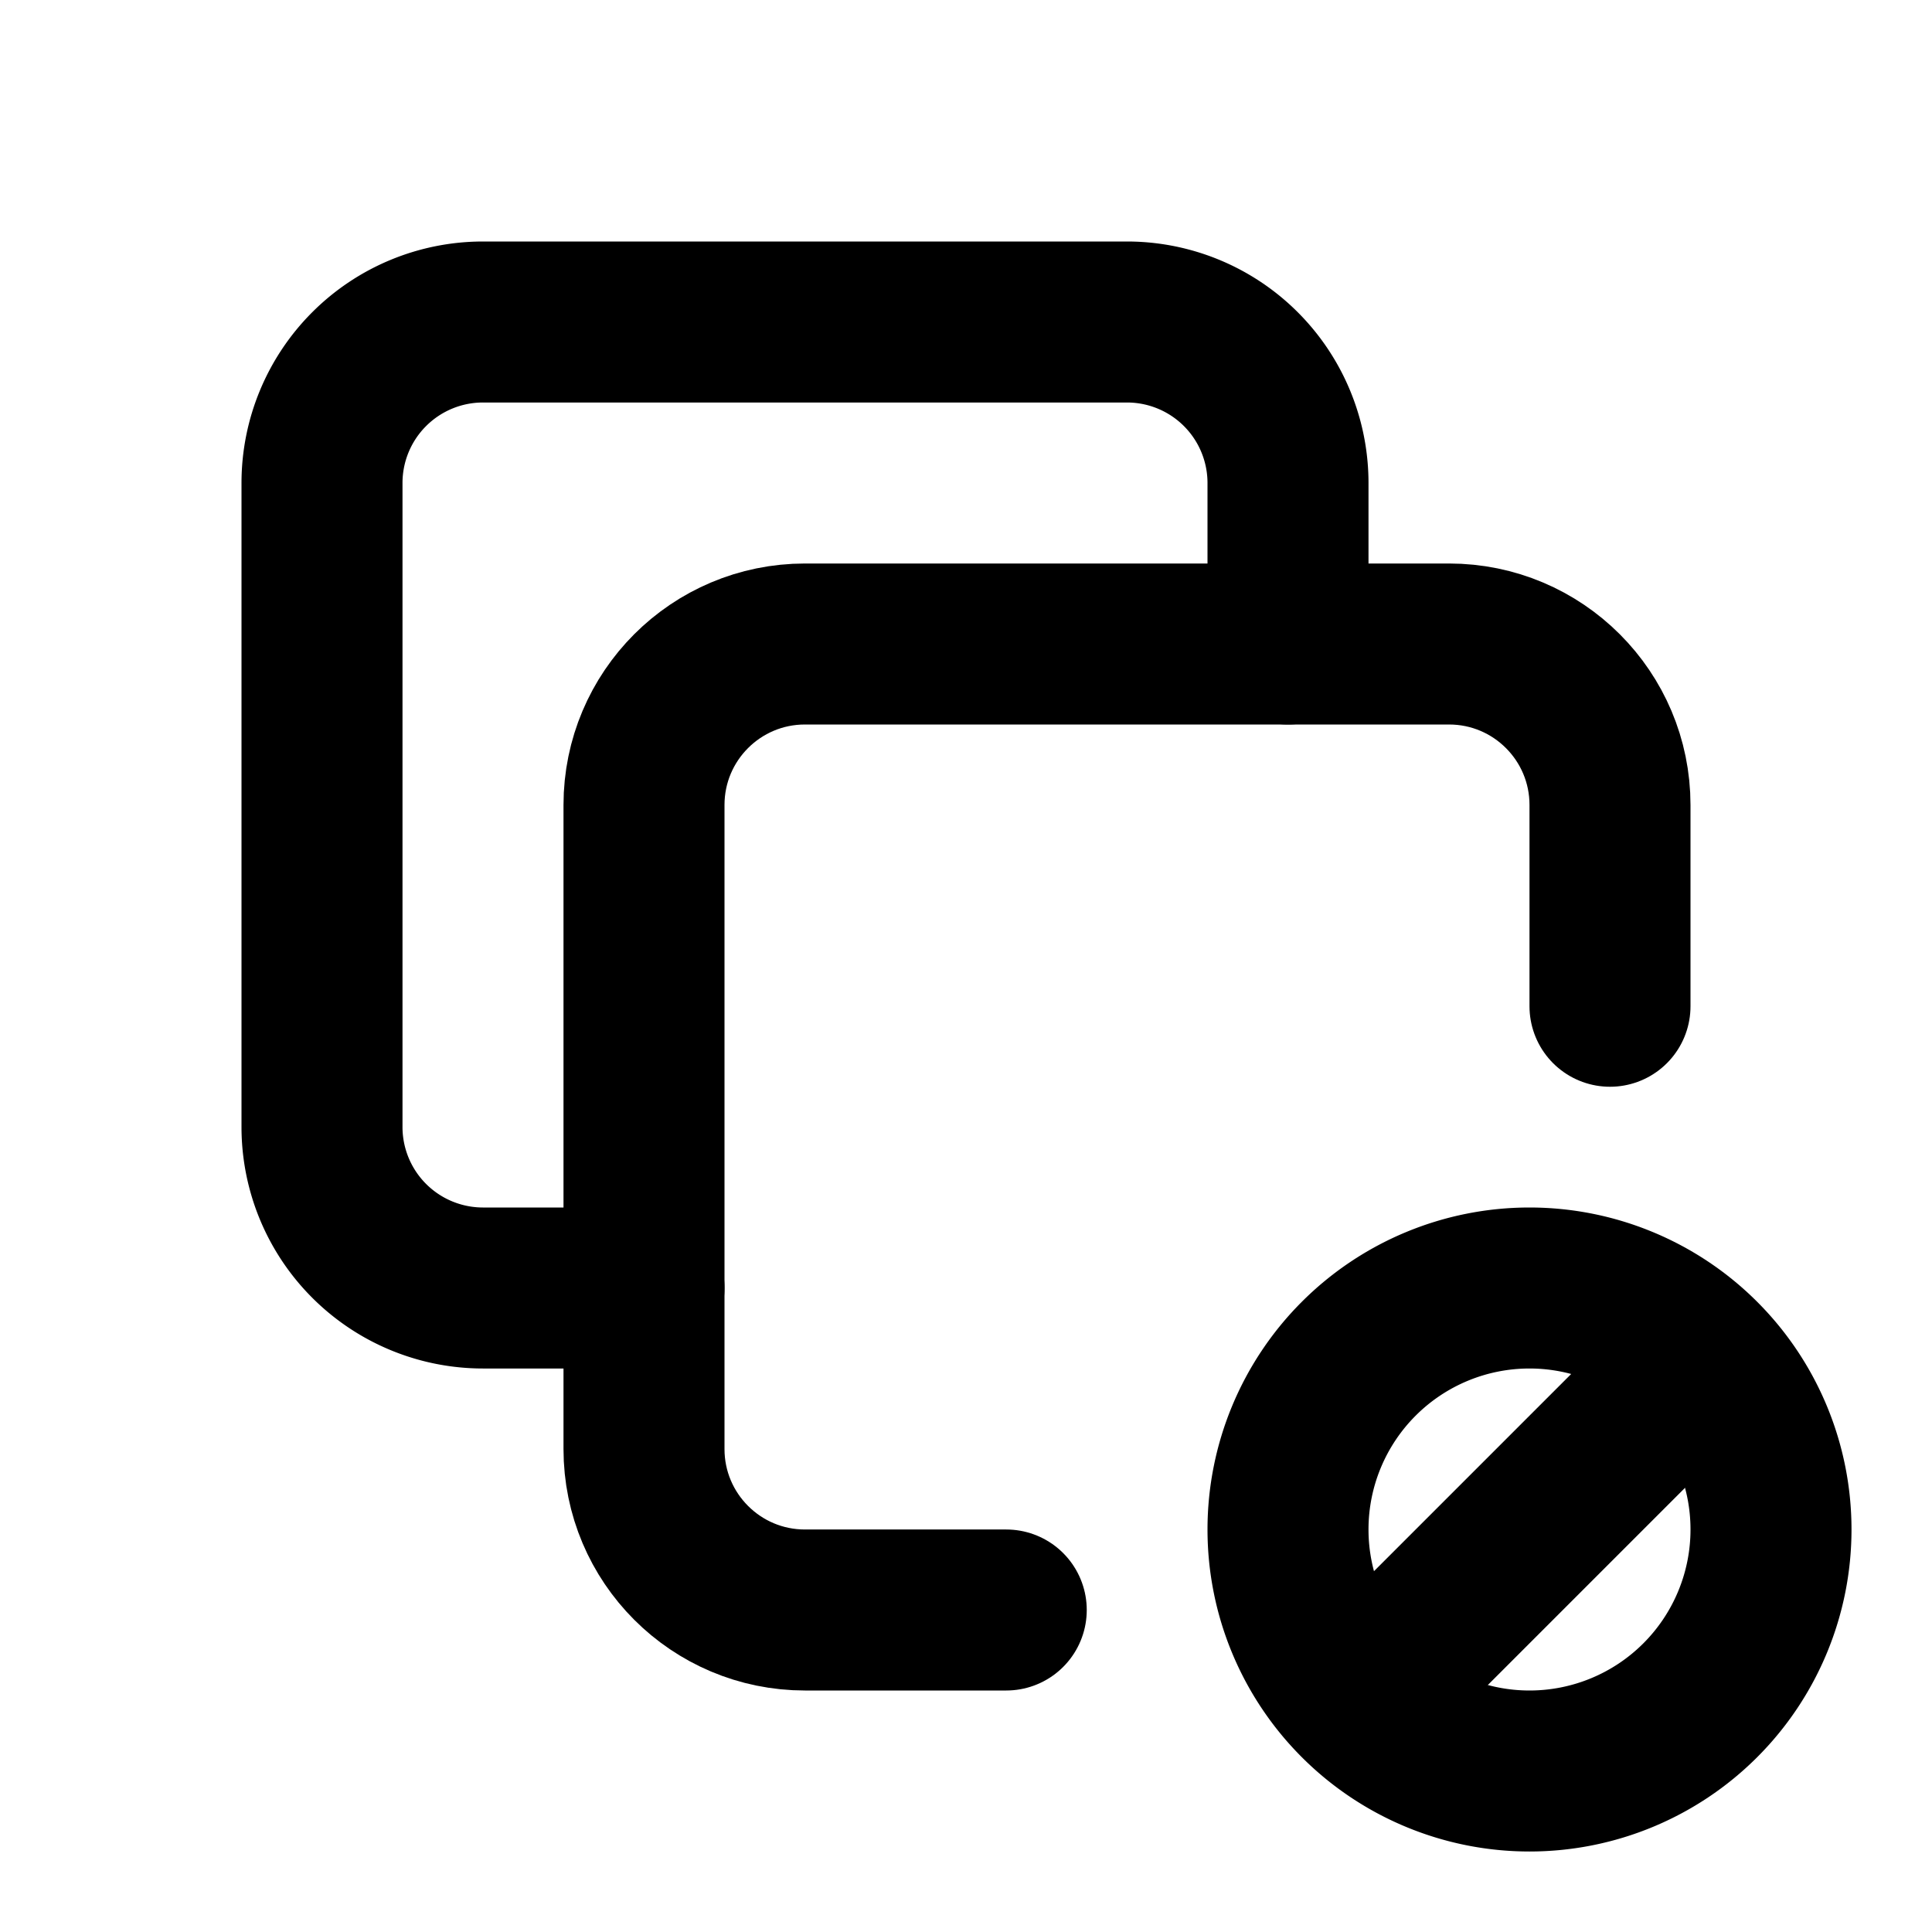 <?xml version="1.0" encoding="UTF-8"?>
<svg class="icon icon-tabler icon-tabler-copy" width="24" height="24" fill="none" stroke="currentColor" stroke-linecap="round" stroke-linejoin="round" stroke-width="2" version="1.1" viewBox="0 0 24 24" xmlns="http://www.w3.org/2000/svg">
 <path d="M0 0h24v24H0z" fill="none" stroke="none"/>
 <path d="m12.5 20h-2.5c-1.105 0-2-0.895-2-2v-8c0-1.105 0.895-2 2-2h8c1.105 0 2 0.895 2 2v2.5"/>
 <path d="m16 8v-2a2 2 0 0 0-2-2h-8a2 2 0 0 0-2 2v8a2 2 0 0 0 2 2h2"/>
 <path d="m19 19m-3 0a3 3 0 1 0 6 0 3 3 0 1 0-6 0"/>
 <path d="m17 21 4-4"/>
</svg>
